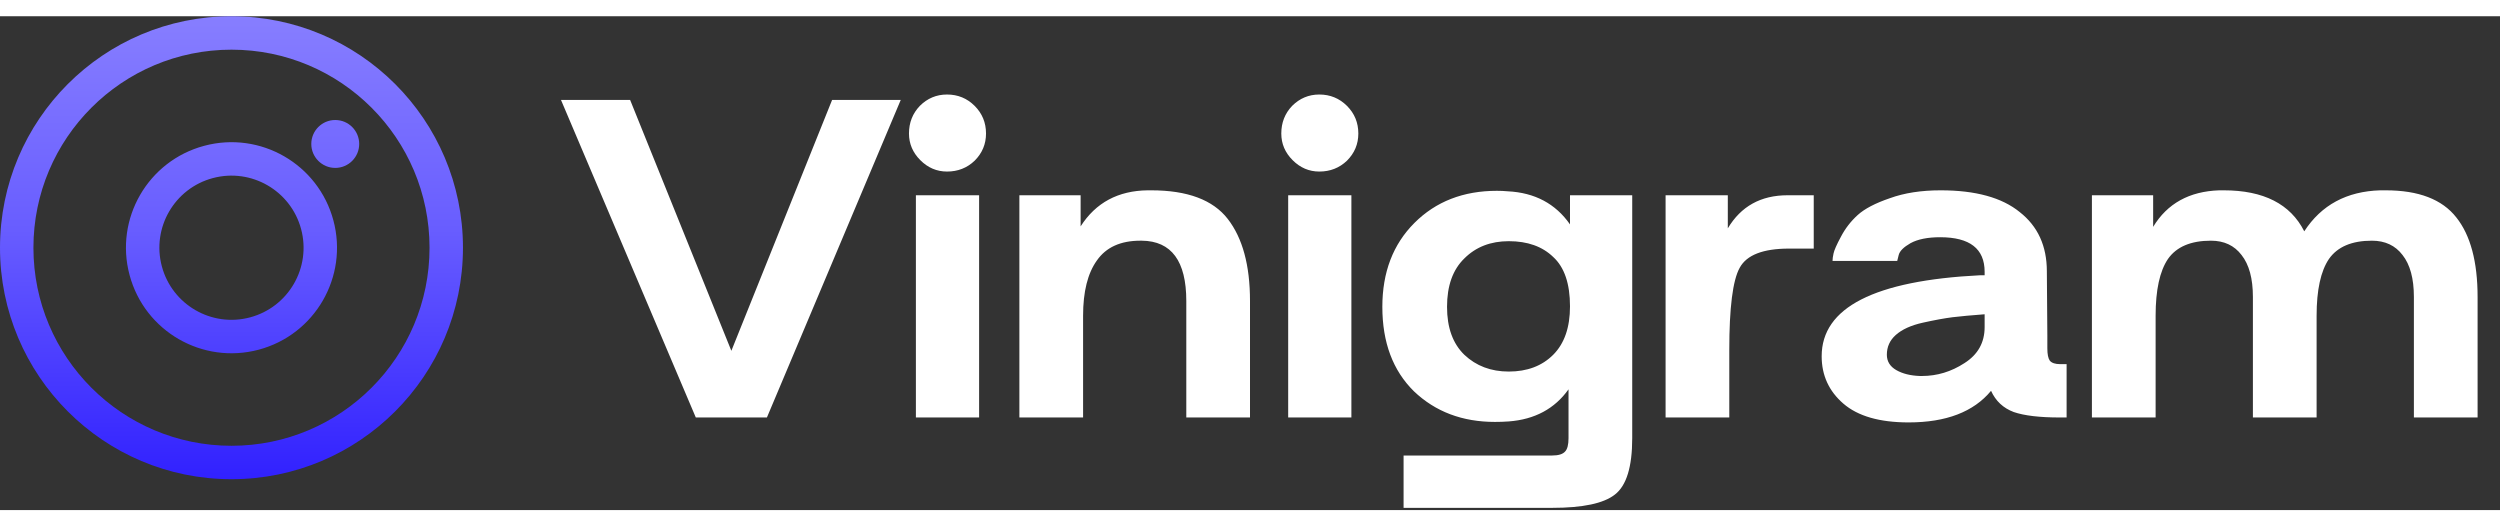 <svg width="171" height="36" viewBox="0 0 81 16" fill="none" xmlns="http://www.w3.org/2000/svg">
<rect x="0" y="0" width="81" height="16" fill="#333333" stroke="none"/>
<path d="M20.416 2.712L23.696 10.84L26.96 2.712H29.184L24.848 13H22.544L18.176 2.712H20.416ZM31.723 5.8V13H29.675V5.8H31.723ZM29.451 3.8C29.451 3.448 29.568 3.149 29.803 2.904C30.048 2.659 30.342 2.536 30.683 2.536C31.035 2.536 31.334 2.659 31.579 2.904C31.824 3.149 31.947 3.448 31.947 3.8C31.947 4.141 31.824 4.435 31.579 4.68C31.334 4.915 31.035 5.032 30.683 5.032C30.352 5.032 30.064 4.909 29.819 4.664C29.574 4.419 29.451 4.131 29.451 3.8ZM35.012 5.8V6.808C35.502 6.04 36.228 5.651 37.188 5.64C37.23 5.64 37.268 5.64 37.3 5.64C38.473 5.64 39.3 5.949 39.78 6.568C40.26 7.187 40.5 8.072 40.5 9.224V13H38.436V9.224C38.436 7.933 37.956 7.283 36.996 7.272C36.974 7.272 36.958 7.272 36.948 7.272C36.308 7.272 35.838 7.485 35.54 7.912C35.241 8.328 35.092 8.925 35.092 9.704V13H33.028V5.8H35.012ZM43.785 5.8V13H41.737V5.8H43.785ZM41.514 3.8C41.514 3.448 41.631 3.149 41.865 2.904C42.111 2.659 42.404 2.536 42.745 2.536C43.097 2.536 43.396 2.659 43.642 2.904C43.887 3.149 44.01 3.448 44.01 3.8C44.01 4.141 43.887 4.435 43.642 4.68C43.396 4.915 43.097 5.032 42.745 5.032C42.415 5.032 42.127 4.909 41.882 4.664C41.636 4.419 41.514 4.131 41.514 3.8ZM44.788 9.416C44.788 8.296 45.134 7.389 45.828 6.696C46.521 6.003 47.412 5.656 48.5 5.656C48.617 5.656 48.734 5.661 48.852 5.672C49.726 5.715 50.398 6.072 50.868 6.744V5.8H52.884V13.672C52.884 14.6 52.697 15.208 52.324 15.496C51.961 15.784 51.284 15.928 50.292 15.928H45.476V14.232H50.292C50.494 14.232 50.633 14.189 50.708 14.104C50.782 14.029 50.82 13.885 50.82 13.672V12.088C50.372 12.717 49.726 13.064 48.884 13.128C48.734 13.139 48.585 13.144 48.436 13.144C47.38 13.144 46.505 12.813 45.812 12.152C45.129 11.48 44.788 10.568 44.788 9.416ZM46.884 9.416C46.884 10.088 47.07 10.605 47.444 10.968C47.828 11.331 48.308 11.512 48.884 11.512C49.481 11.512 49.961 11.331 50.324 10.968C50.686 10.605 50.868 10.083 50.868 9.4C50.868 8.664 50.686 8.131 50.324 7.8C49.972 7.459 49.492 7.288 48.884 7.288C48.297 7.288 47.817 7.475 47.444 7.848C47.07 8.211 46.884 8.733 46.884 9.416ZM53.965 5.8H55.981V6.872C56.408 6.157 57.053 5.8 57.917 5.8H58.765V7.528H57.965C57.123 7.528 56.589 7.736 56.365 8.152C56.141 8.557 56.029 9.443 56.029 10.808V13H53.965V5.8ZM59.022 11.016C59.022 9.437 60.734 8.563 64.158 8.392H64.302V8.28C64.302 7.533 63.822 7.16 62.862 7.16C62.457 7.16 62.137 7.224 61.902 7.352C61.678 7.48 61.55 7.608 61.518 7.736L61.47 7.928H59.374C59.374 7.864 59.385 7.784 59.406 7.688C59.428 7.581 59.508 7.4 59.646 7.144C59.785 6.877 59.966 6.643 60.19 6.44C60.414 6.237 60.761 6.056 61.23 5.896C61.7 5.725 62.249 5.64 62.878 5.64C64.009 5.64 64.862 5.875 65.438 6.344C66.025 6.803 66.318 7.443 66.318 8.264L66.334 10.36V10.76C66.334 10.952 66.361 11.085 66.414 11.16C66.478 11.235 66.59 11.272 66.75 11.272H66.958V13H66.734C66.084 13 65.588 12.941 65.246 12.824C64.905 12.696 64.66 12.467 64.51 12.136C63.945 12.819 63.054 13.16 61.838 13.16C60.9 13.16 60.196 12.957 59.726 12.552C59.257 12.147 59.022 11.635 59.022 11.016ZM61.134 10.968C61.134 11.181 61.236 11.347 61.438 11.464C61.641 11.581 61.897 11.645 62.206 11.656C62.228 11.656 62.249 11.656 62.27 11.656C62.761 11.656 63.22 11.517 63.646 11.24C64.084 10.963 64.302 10.573 64.302 10.072V9.656C63.876 9.688 63.529 9.72 63.262 9.752C63.006 9.784 62.686 9.843 62.302 9.928C61.918 10.013 61.625 10.147 61.422 10.328C61.23 10.499 61.134 10.712 61.134 10.968ZM69.762 5.8V6.824C70.22 6.067 70.935 5.672 71.906 5.64C71.948 5.64 71.996 5.64 72.05 5.64C73.34 5.64 74.21 6.083 74.658 6.968C75.212 6.115 76.034 5.672 77.122 5.64C77.186 5.64 77.244 5.64 77.298 5.64C78.364 5.64 79.127 5.933 79.586 6.52C80.044 7.096 80.274 7.955 80.274 9.096V13H78.21V9.096C78.21 8.499 78.087 8.045 77.842 7.736C77.607 7.427 77.276 7.272 76.85 7.272C76.199 7.272 75.735 7.469 75.458 7.864C75.191 8.259 75.058 8.872 75.058 9.704V13H72.994V9.096C72.994 8.499 72.871 8.045 72.626 7.736C72.391 7.427 72.06 7.272 71.634 7.272C70.983 7.272 70.519 7.469 70.242 7.864C69.975 8.259 69.842 8.872 69.842 9.704V13H67.778V5.8H69.762Z" fill="white"/>
<path fill-rule="evenodd" clip-rule="evenodd" d="M13.917 7.5C13.917 11.044 11.044 13.917 7.5 13.917C3.956 13.917 1.083 11.044 1.083 7.5C1.083 3.956 3.956 1.083 7.5 1.083C11.044 1.083 13.917 3.956 13.917 7.5ZM15 7.5C15 11.642 11.642 15 7.5 15C3.358 15 0 11.642 0 7.5C0 3.358 3.358 0 7.5 0C11.642 0 15 3.358 15 7.5ZM11.638 4.138C11.638 4.566 11.291 4.914 10.862 4.914C10.434 4.914 10.086 4.566 10.086 4.138C10.086 3.709 10.434 3.362 10.862 3.362C11.291 3.362 11.638 3.709 11.638 4.138ZM5.244 8.104C5.578 9.35 6.859 10.09 8.104 9.756C9.35 9.422 10.09 8.141 9.756 6.896C9.422 5.65 8.141 4.91 6.895 5.244C5.649 5.578 4.91 6.859 5.244 8.104ZM4.198 8.385C4.686 10.209 6.561 11.291 8.385 10.803C10.209 10.314 11.291 8.439 10.802 6.615C10.314 4.791 8.439 3.709 6.615 4.198C4.791 4.686 3.709 6.561 4.198 8.385Z" fill="url(#paint0_linear_0_1)"/>
<defs>
<linearGradient id="paint0_linear_0_1" x1="7.5" y1="0" x2="7.5" y2="15" gradientUnits="userSpaceOnUse">
<stop stop-color="#877EFF"/>
<stop offset="0.461" stop-color="#685DFF"/>
<stop offset="1" stop-color="#3121FF"/>
</linearGradient>
</defs>
</svg>

